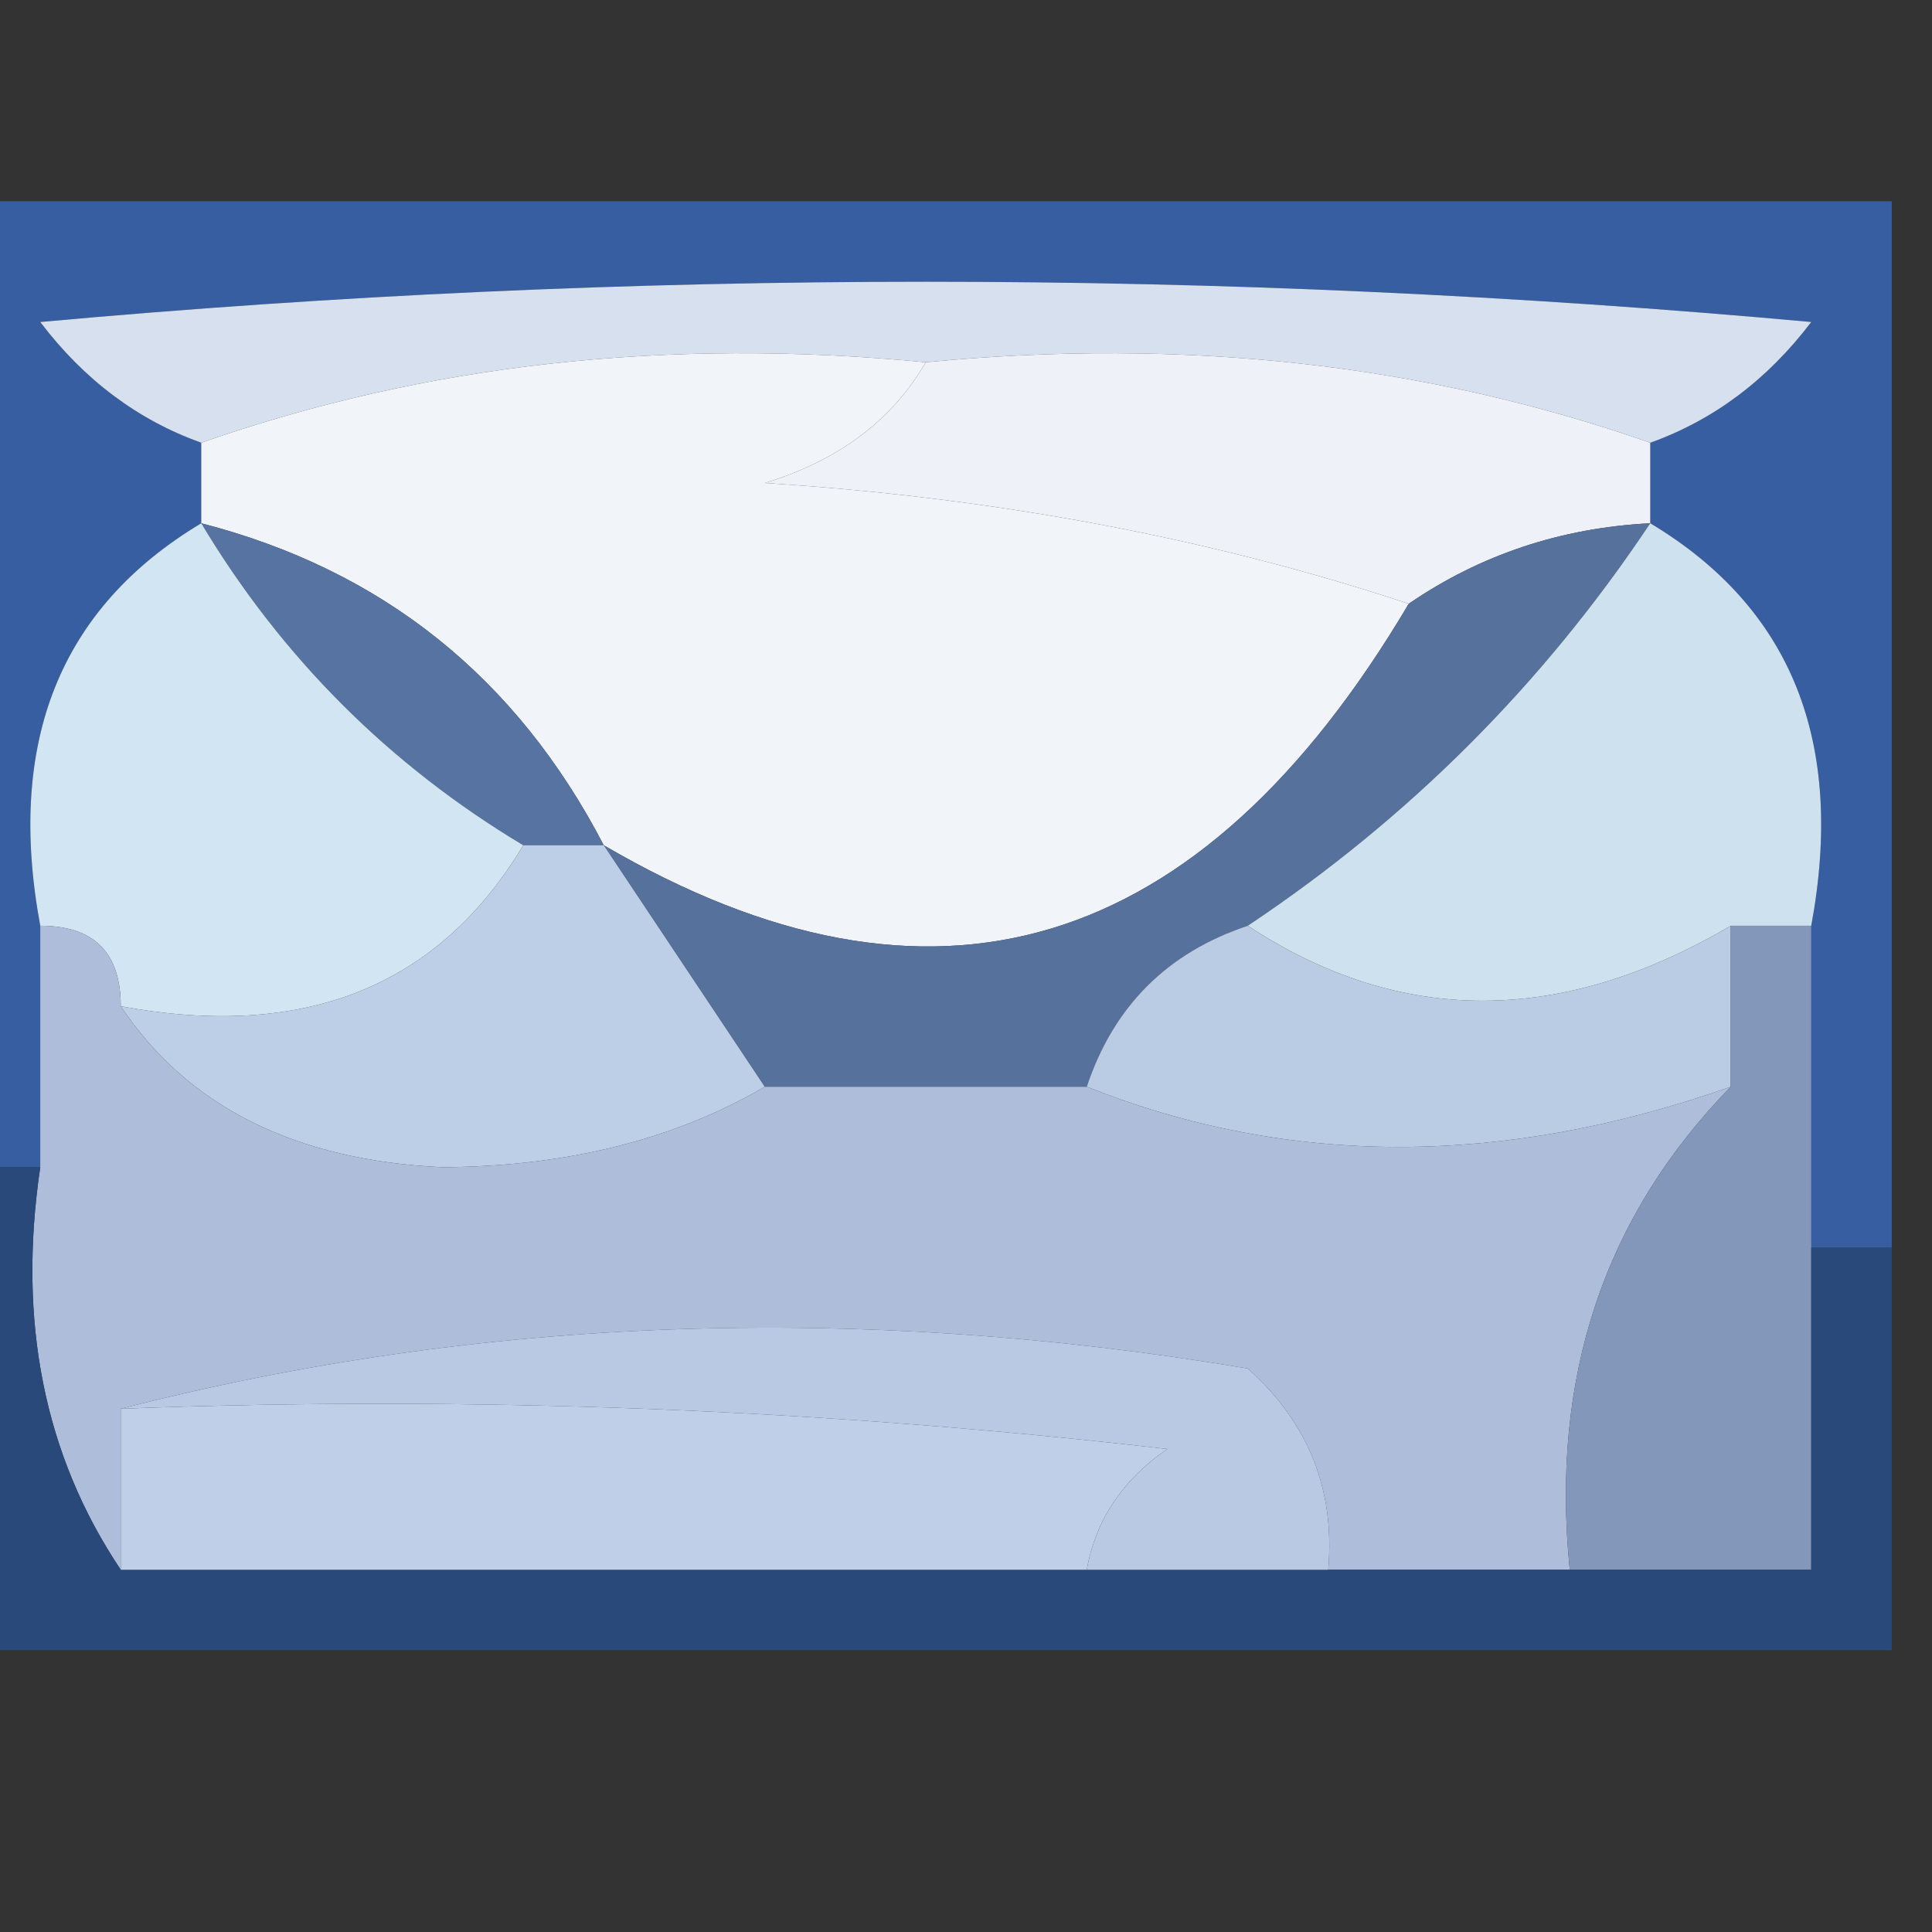 <?xml version="1.0" encoding="UTF-8"?>
<!DOCTYPE svg PUBLIC "-//W3C//DTD SVG 1.1//EN" "http://www.w3.org/Graphics/SVG/1.1/DTD/svg11.dtd">
<svg xmlns="http://www.w3.org/2000/svg" version="1.1" width="24px" height="24px" style="shape-rendering:geometricPrecision; text-rendering:geometricPrecision; image-rendering:optimizeQuality; fill-rule:evenodd; clip-rule:evenodd" xmlns:xlink="http://www.w3.org/1999/xlink">
<rect width="100%" height="100%" fill="#333333" stroke="none"/>
<g><path style="opacity:1" fill="#375ea1" d="M -0.5,2.5 C 7.5,2.5 15.5,2.5 23.5,2.5C 23.5,6.833 23.5,11.167 23.5,15.5C 23.167,15.5 22.833,15.5 22.5,15.5C 22.5,14.167 22.5,12.833 22.5,11.5C 22.923,9.219 22.256,7.552 20.5,6.5C 20.5,6.167 20.5,5.833 20.5,5.5C 21.289,5.217 21.956,4.717 22.5,4C 15.167,3.333 7.833,3.333 0.5,4C 1.044,4.717 1.711,5.217 2.5,5.5C 2.5,5.833 2.5,6.167 2.5,6.5C 0.744,7.552 0.077,9.219 0.5,11.5C 0.5,12.5 0.5,13.5 0.5,14.5C 0.167,14.5 -0.167,14.5 -0.5,14.5C -0.5,10.5 -0.5,6.5 -0.5,2.5 Z"/></g>
<g><path style="opacity:1" fill="#d7e0ee" d="M 20.5,5.5 C 17.713,4.523 14.713,4.19 11.5,4.5C 8.287,4.19 5.287,4.523 2.5,5.5C 1.711,5.217 1.044,4.717 0.5,4C 7.833,3.333 15.167,3.333 22.5,4C 21.956,4.717 21.289,5.217 20.5,5.5 Z"/></g>
<g><path style="opacity:1" fill="#f1f4f9" d="M 11.5,4.5 C 11.082,5.222 10.416,5.722 9.5,6C 12.365,6.183 15.031,6.683 17.5,7.5C 14.906,11.881 11.573,12.881 7.5,10.5C 6.415,8.413 4.749,7.08 2.5,6.5C 2.5,6.167 2.5,5.833 2.5,5.5C 5.287,4.523 8.287,4.19 11.5,4.5 Z"/></g>
<g><path style="opacity:1" fill="#eef2f8" d="M 11.5,4.5 C 14.713,4.19 17.713,4.523 20.5,5.5C 20.5,5.833 20.5,6.167 20.5,6.5C 19.391,6.557 18.391,6.89 17.5,7.5C 15.031,6.683 12.365,6.183 9.5,6C 10.416,5.722 11.082,5.222 11.5,4.5 Z"/></g>
<g><path style="opacity:1" fill="#5673a2" d="M 2.5,6.5 C 4.749,7.08 6.415,8.413 7.5,10.5C 7.167,10.5 6.833,10.5 6.5,10.5C 4.833,9.5 3.5,8.167 2.5,6.5 Z"/></g>
<g><path style="opacity:1" fill="#56719c" d="M 20.5,6.5 C 19.167,8.5 17.5,10.167 15.5,11.5C 14.5,11.833 13.833,12.5 13.5,13.5C 12.167,13.5 10.833,13.5 9.5,13.5C 8.833,12.5 8.167,11.5 7.5,10.5C 11.573,12.881 14.906,11.881 17.5,7.5C 18.391,6.89 19.391,6.557 20.5,6.5 Z"/></g>
<g><path style="opacity:1" fill="#d1e5f2" d="M 2.5,6.5 C 3.5,8.167 4.833,9.5 6.5,10.5C 5.448,12.256 3.781,12.923 1.5,12.5C 1.5,11.833 1.167,11.5 0.5,11.5C 0.077,9.219 0.744,7.552 2.5,6.5 Z"/></g>
<g><path style="opacity:1" fill="#cde1ef" d="M 20.5,6.5 C 22.256,7.552 22.923,9.219 22.5,11.5C 22.167,11.5 21.833,11.5 21.5,11.5C 19.389,12.742 17.389,12.742 15.5,11.5C 17.5,10.167 19.167,8.5 20.5,6.5 Z"/></g>
<g><path style="opacity:1" fill="#bdcfe6" d="M 6.5,10.5 C 6.833,10.5 7.167,10.5 7.5,10.5C 8.167,11.5 8.833,12.5 9.5,13.5C 8.378,14.156 7.045,14.489 5.5,14.5C 3.667,14.415 2.334,13.748 1.5,12.5C 3.781,12.923 5.448,12.256 6.5,10.5 Z"/></g>
<g><path style="opacity:1" fill="#bacce3" d="M 15.5,11.5 C 17.389,12.742 19.389,12.742 21.5,11.5C 21.5,12.167 21.5,12.833 21.5,13.5C 18.672,14.497 16.005,14.497 13.5,13.5C 13.833,12.5 14.5,11.833 15.5,11.5 Z"/></g>
<g><path style="opacity:1" fill="#adbdda" d="M 0.5,11.5 C 1.167,11.5 1.5,11.833 1.5,12.5C 2.334,13.748 3.667,14.415 5.5,14.5C 7.045,14.489 8.378,14.156 9.5,13.5C 10.833,13.5 12.167,13.5 13.5,13.5C 16.005,14.497 18.672,14.497 21.5,13.5C 19.925,15.114 19.259,17.114 19.5,19.5C 18.5,19.5 17.5,19.5 16.5,19.5C 16.586,18.504 16.252,17.671 15.5,17C 10.648,16.185 5.981,16.352 1.5,17.5C 1.5,18.167 1.5,18.833 1.5,19.5C 0.549,18.081 0.216,16.415 0.5,14.5C 0.5,13.5 0.5,12.5 0.5,11.5 Z"/></g>
<g><path style="opacity:1" fill="#8397ba" d="M 21.5,11.5 C 21.833,11.5 22.167,11.5 22.5,11.5C 22.5,12.833 22.5,14.167 22.5,15.5C 22.5,16.833 22.5,18.167 22.5,19.5C 21.5,19.5 20.5,19.5 19.5,19.5C 19.259,17.114 19.925,15.114 21.5,13.5C 21.5,12.833 21.5,12.167 21.5,11.5 Z"/></g>
<g><path style="opacity:1" fill="#284979" d="M -0.5,14.5 C -0.167,14.5 0.167,14.5 0.5,14.5C 0.216,16.415 0.549,18.081 1.5,19.5C 5.5,19.5 9.5,19.5 13.5,19.5C 14.5,19.5 15.5,19.5 16.5,19.5C 17.5,19.5 18.5,19.5 19.5,19.5C 20.5,19.5 21.5,19.5 22.5,19.5C 22.5,18.167 22.5,16.833 22.5,15.5C 22.833,15.5 23.167,15.5 23.5,15.5C 23.5,17.167 23.5,18.833 23.5,20.5C 15.5,20.5 7.5,20.5 -0.5,20.5C -0.5,18.5 -0.5,16.5 -0.5,14.5 Z"/></g>
<g><path style="opacity:1" fill="#becfe7" d="M 1.5,17.5 C 5.846,17.334 10.179,17.501 14.5,18C 13.944,18.383 13.611,18.883 13.5,19.5C 9.5,19.5 5.5,19.5 1.5,19.5C 1.5,18.833 1.5,18.167 1.5,17.5 Z"/></g>
<g><path style="opacity:1" fill="#b9c9e3" d="M 1.5,17.5 C 5.981,16.352 10.648,16.185 15.5,17C 16.252,17.671 16.586,18.504 16.5,19.5C 15.5,19.5 14.5,19.5 13.5,19.5C 13.611,18.883 13.944,18.383 14.5,18C 10.179,17.501 5.846,17.334 1.5,17.5 Z"/></g>
</svg>
